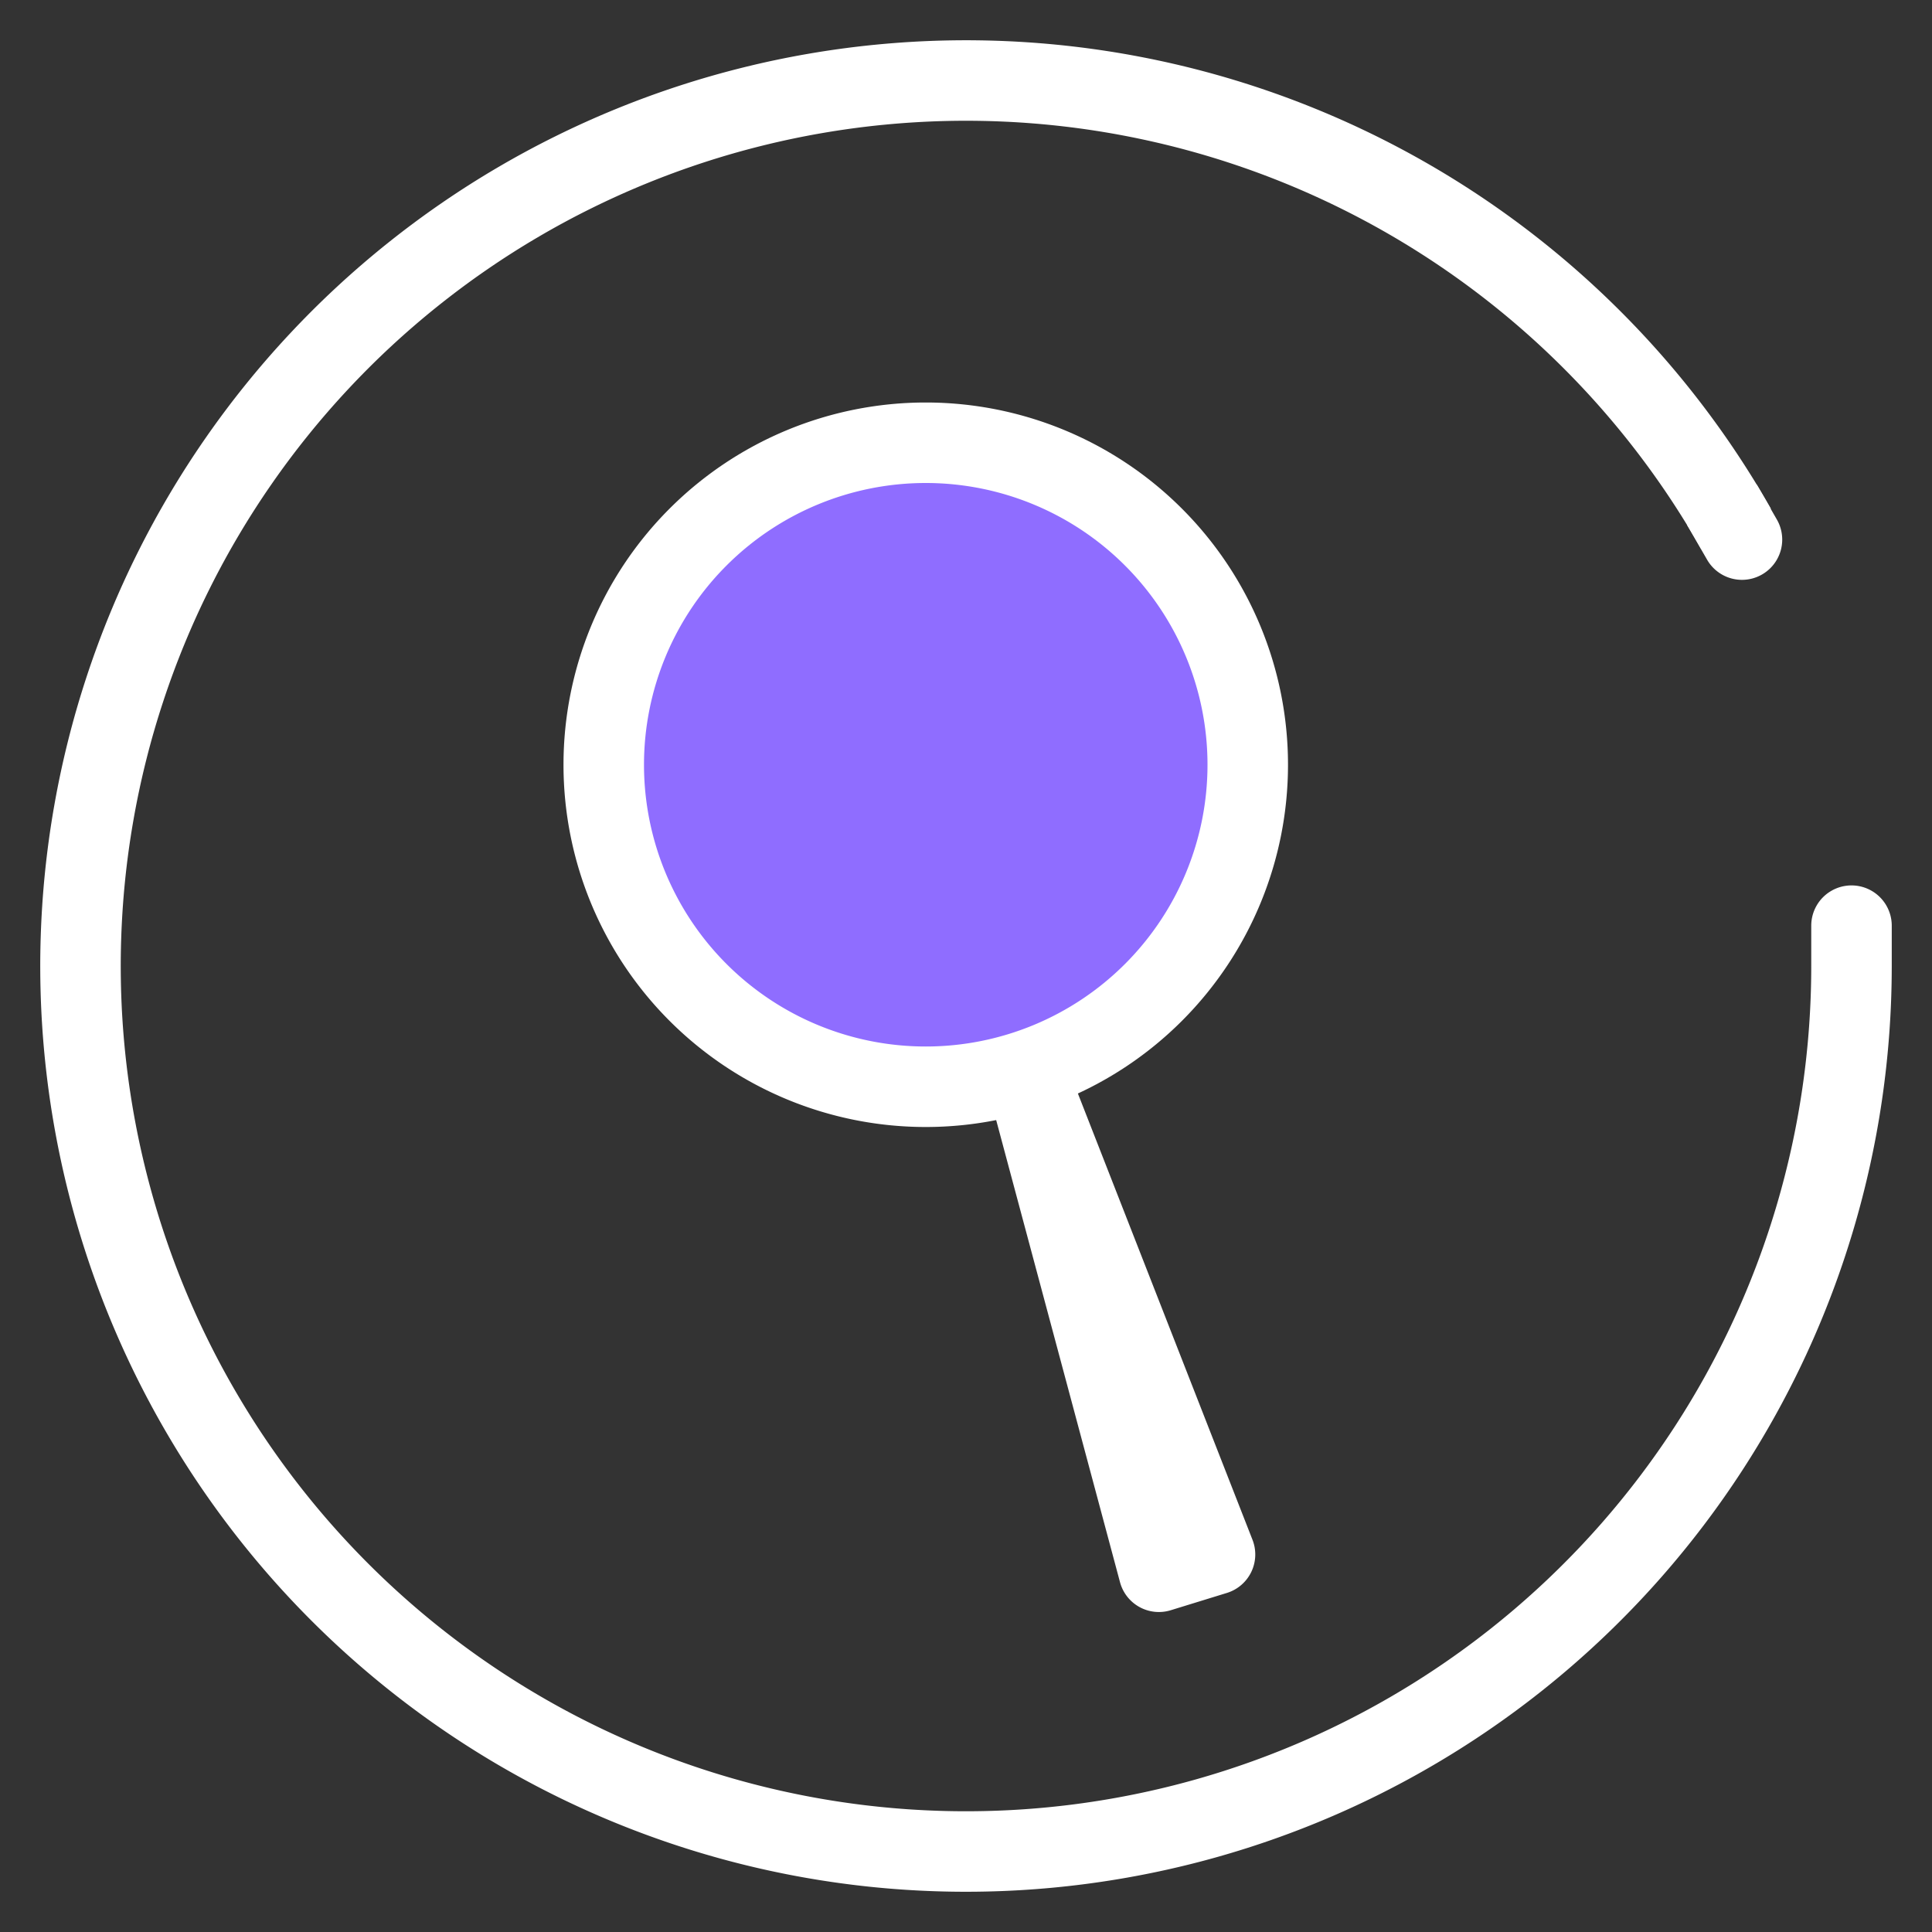 <svg width="24" height="24" fill="none" xmlns="http://www.w3.org/2000/svg"><rect width="100%" height="100%" fill="#333333" stroke="none"/><path d="M23 12a11 11 0 11-1.436-5.434" stroke="#fff"/><path d="M20.957 6.521l.867-.5.25.435a.5.5 0 01-.866.5l-.251-.435zm2.543 5.48h-1v-.502a.5.5 0 011 0v.502z" fill="#fff"/><path d="M11.5 13.5a4 4 0 100-8 4 4 0 000 8z" fill="#8F6DFF" stroke="#fff"/><path d="M12.365 13.877a.5.5 0 01.353-.613l.063-.016a.5.5 0 01.595.3l2.183 5.58a.5.5 0 01-.318.66l-.698.215a.5.5 0 01-.63-.349l-1.548-5.777z" fill="#fff"/></svg>